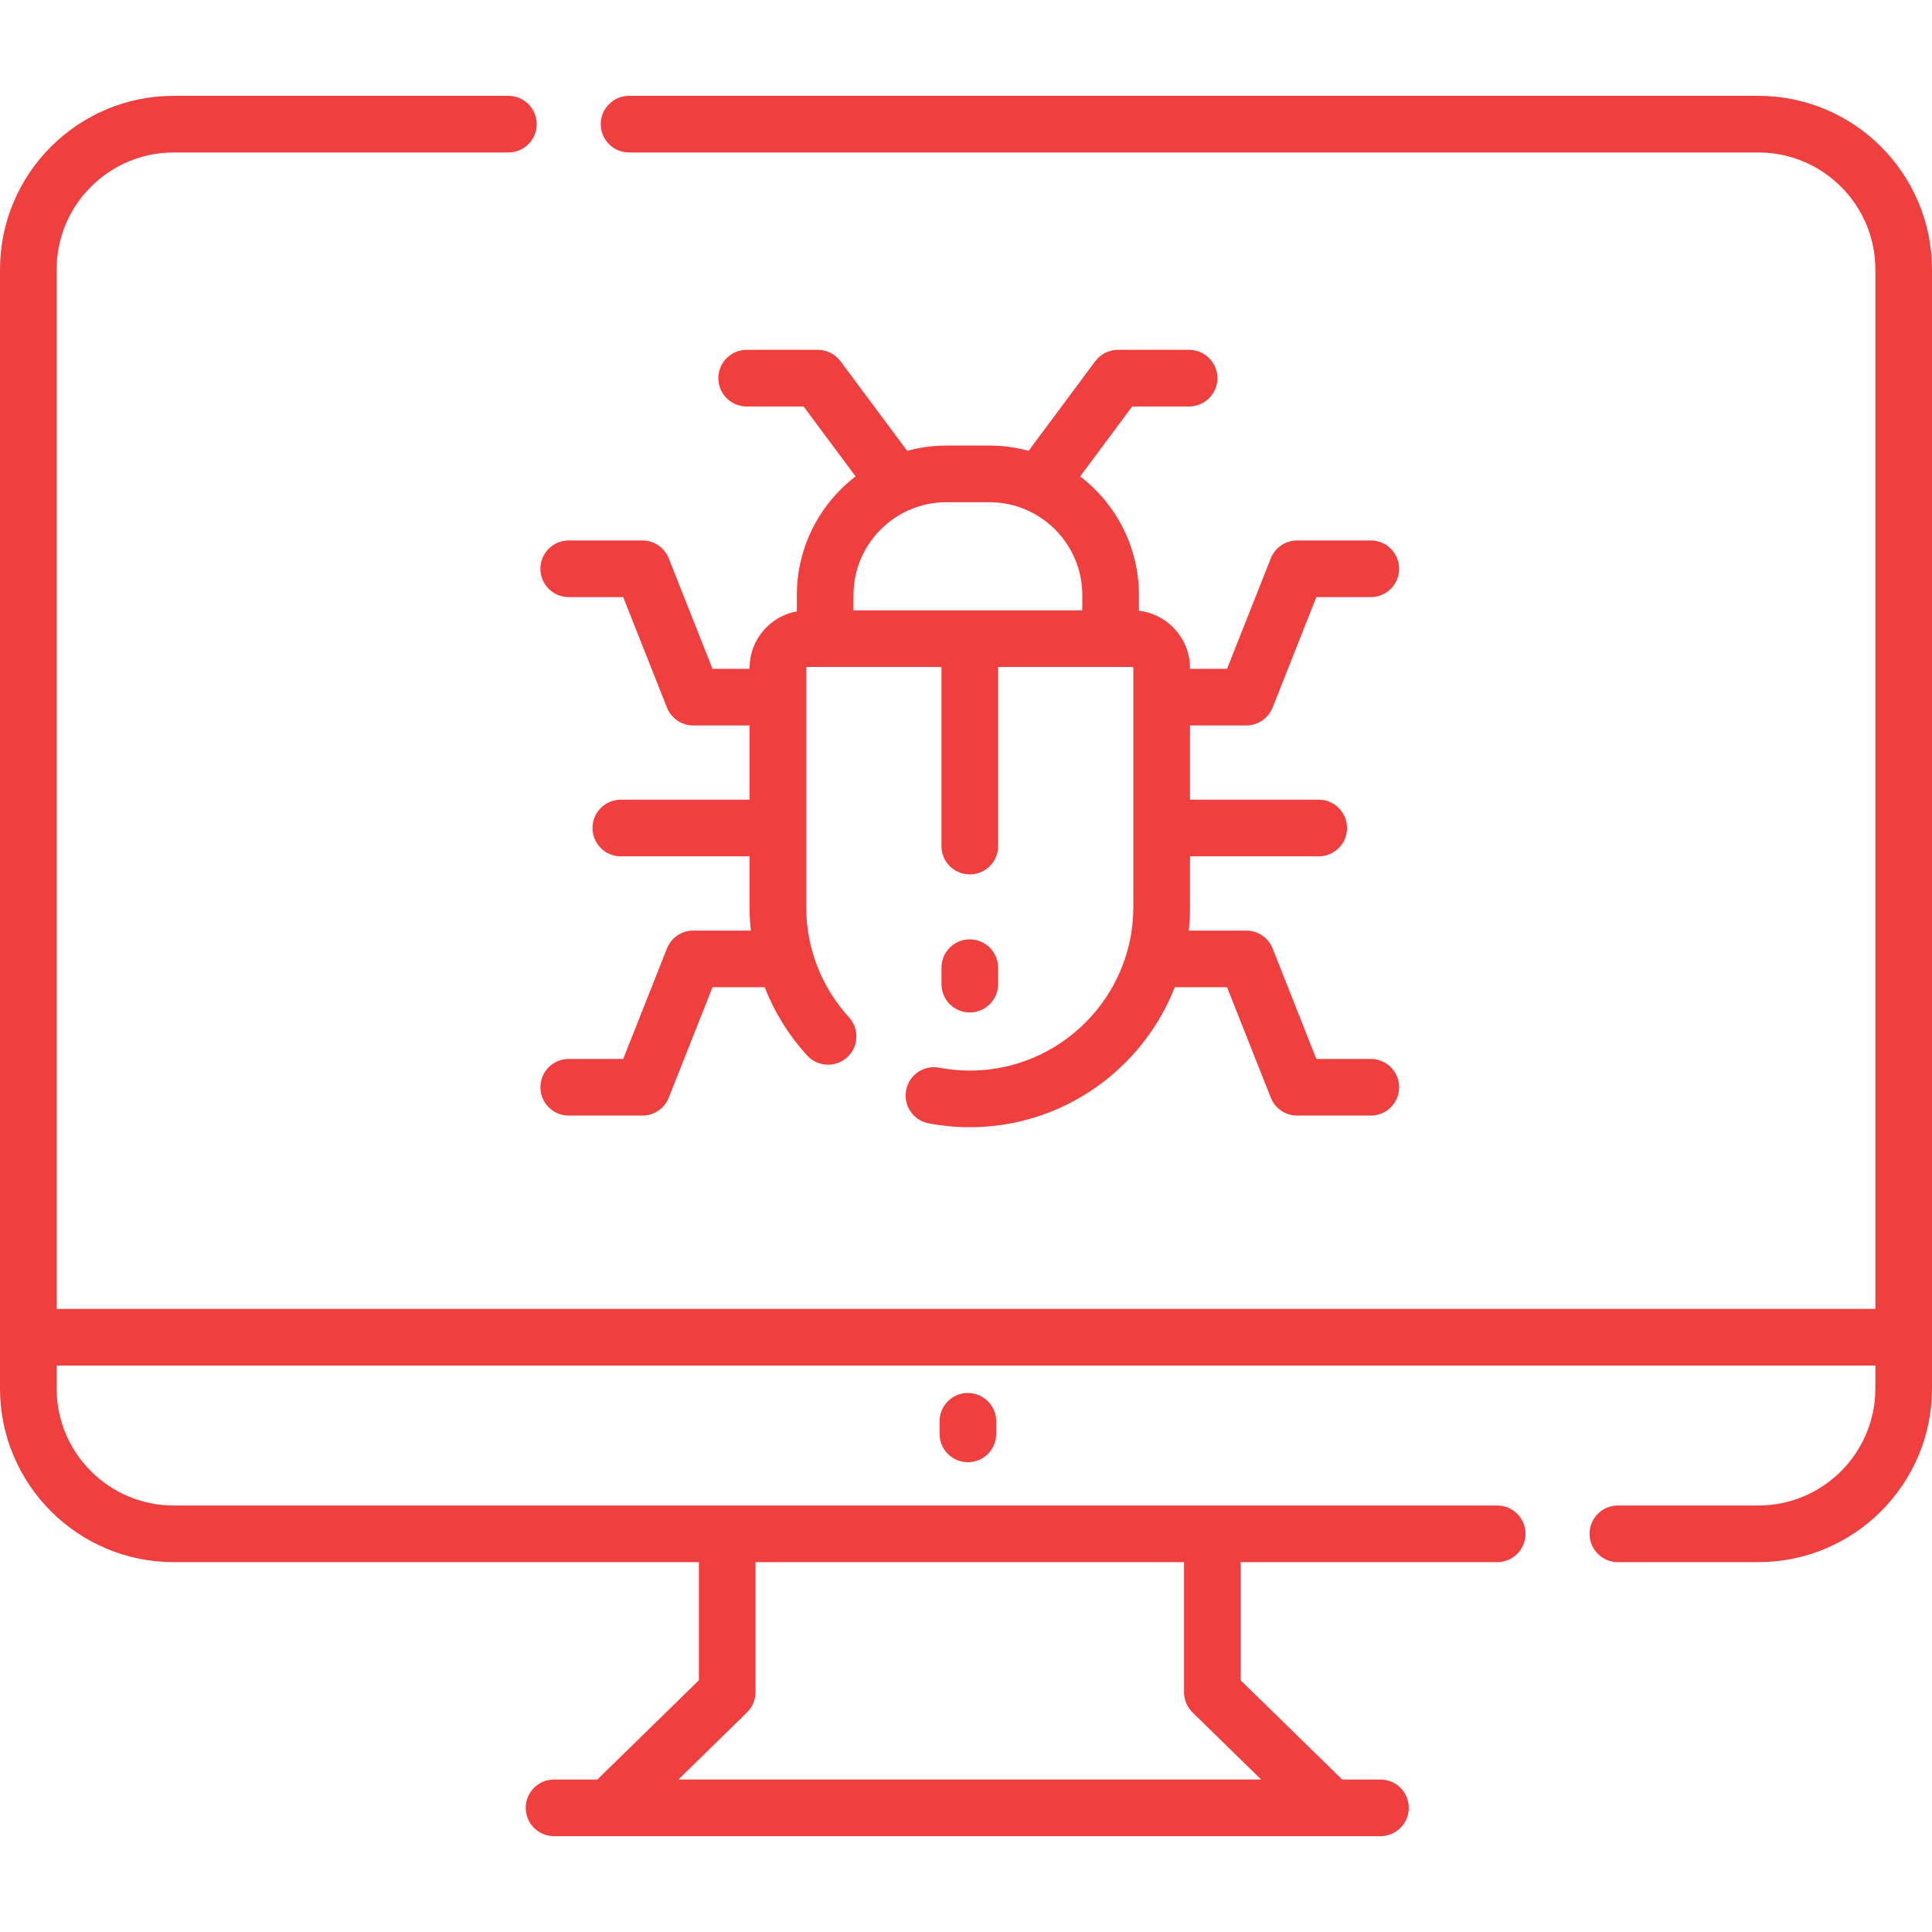 <?xml version="1.0"?>
<svg xmlns="http://www.w3.org/2000/svg" xmlns:xlink="http://www.w3.org/1999/xlink" xmlns:svgjs="http://svgjs.com/svgjs" version="1.1" width="512" height="512" x="0" y="0" viewBox="0 0 511.693 511.693" style="enable-background:new 0 0 512 512" xml:space="preserve" class=""><g><g xmlns="http://www.w3.org/2000/svg"><path d="m465.703 25.383h-299.093c-4.142 0-7.5 3.358-7.5 7.5s3.358 7.5 7.5 7.5h299.093c17.088 0 30.99 13.902 30.99 30.99v275.296h-481.693v-275.295c0-17.088 13.902-30.99 30.99-30.99h88.657c4.142 0 7.5-3.358 7.5-7.5s-3.358-7.5-7.5-7.5h-88.657c-25.359-.001-45.99 20.631-45.99 45.99v296.371c0 25.359 20.631 45.99 45.99 45.99h139.11v31.296l-26.89 26.28h-11.475c-4.142 0-7.5 3.358-7.5 7.5s3.358 7.5 7.5 7.5h218.881c4.142 0 7.5-3.358 7.5-7.5s-3.358-7.5-7.5-7.5h-10.132l-26.89-26.28v-31.296h67.943c4.142 0 7.5-3.358 7.5-7.5s-3.358-7.5-7.5-7.5h-350.547c-17.088 0-30.99-13.902-30.99-30.99v-6.075h481.693v6.075c0 17.088-13.902 30.99-30.99 30.99h-37.204c-4.142 0-7.5 3.358-7.5 7.5s3.358 7.5 7.5 7.5h37.204c25.359 0 45.99-20.631 45.99-45.99v-296.371c0-25.359-20.631-45.991-45.99-45.991zm-149.851 428.168 18.171 17.759h-154.352l18.171-17.759c1.444-1.411 2.258-3.345 2.258-5.364v-34.453h113.494v34.453c0 2.02.814 3.953 2.258 5.364z" fill="#ef3f3f" data-original="#000000" style="" class=""/><path d="m248.847 376.435v3.34c0 4.142 3.358 7.5 7.5 7.5s7.5-3.358 7.5-7.5v-3.34c0-4.142-3.358-7.5-7.5-7.5s-7.5 3.358-7.5 7.5z" fill="#ef3f3f" data-original="#000000" style="" class=""/><path d="m264.347 260.651v-4.36c0-4.142-3.358-7.5-7.5-7.5s-7.5 3.358-7.5 7.5v4.36c0 4.142 3.358 7.5 7.5 7.5s7.5-3.358 7.5-7.5z" fill="#ef3f3f" data-original="#000000" style="" class=""/><path d="m176.639 251.207-11.586 29.255h-14.424c-4.142 0-7.5 3.358-7.5 7.5s3.358 7.5 7.5 7.5h19.521c3.076 0 5.84-1.878 6.973-4.738l11.586-29.255h13.815c2.584 6.604 6.374 12.737 11.257 18.081 2.795 3.058 7.539 3.271 10.596.478 3.058-2.794 3.272-7.538.478-10.596-7.308-7.999-11.333-18.373-11.333-29.211v-63.284c0-.156.127-.284.283-.284h35.542v47.441c0 4.142 3.358 7.5 7.5 7.5s7.5-3.358 7.5-7.5v-47.441h35.542c.156 0 .283.127.283.284v63.284c0 23.89-19.436 43.325-43.325 43.325-2.679 0-5.404-.259-8.101-.769-4.071-.772-7.994 1.906-8.763 5.975-.77 4.07 1.905 7.994 5.975 8.763 3.614.684 7.277 1.03 10.889 1.03 24.664 0 45.786-15.396 54.3-37.076h13.838l11.586 29.255c1.133 2.86 3.897 4.738 6.973 4.738h19.521c4.142 0 7.5-3.358 7.5-7.5s-3.358-7.5-7.5-7.5h-14.425l-11.586-29.255c-1.133-2.86-3.897-4.738-6.973-4.738h-15.248c.22-2.054.339-4.138.339-6.249v-13.417h34.094c4.142 0 7.5-3.358 7.5-7.5s-3.358-7.5-7.5-7.5h-34.094v-19.667h14.909c3.076 0 5.84-1.878 6.973-4.738l11.586-29.255h14.424c4.142 0 7.5-3.358 7.5-7.5s-3.358-7.5-7.5-7.5h-19.521c-3.076 0-5.84 1.878-6.973 4.738l-11.586 29.255h-9.813v-.2c0-7.832-5.924-14.298-13.524-15.174v-4.142c0-12.801-6.109-24.197-15.56-31.442l13.77-18.52h15.078c4.142 0 7.5-3.358 7.5-7.5s-3.358-7.5-7.5-7.5h-18.848c-2.372 0-4.604 1.122-6.019 3.025l-17.638 23.722c-3.314-.902-6.796-1.393-10.391-1.393h-11.387c-3.596 0-7.078.491-10.391 1.393l-17.638-23.722c-1.415-1.903-3.647-3.025-6.019-3.025h-18.848c-4.142 0-7.5 3.358-7.5 7.5s3.358 7.5 7.5 7.5h15.078l13.77 18.52c-9.451 7.245-15.56 18.641-15.56 31.442v4.295c-7.113 1.304-12.524 7.537-12.524 15.021v.2h-9.813l-11.586-29.255c-1.133-2.86-3.897-4.738-6.973-4.738h-19.521c-4.142 0-7.5 3.358-7.5 7.5s3.358 7.5 7.5 7.5h14.424l11.586 29.255c1.133 2.86 3.897 4.738 6.973 4.738h14.909v19.667h-34.094c-4.142 0-7.5 3.358-7.5 7.5s3.358 7.5 7.5 7.5h34.094v13.417c0 2.099.125 4.183.346 6.249h-15.256c-3.073-.001-5.837 1.878-6.97 4.738zm49.407-93.588c0-13.569 11.039-24.608 24.607-24.608h11.387c13.568 0 24.607 11.039 24.607 24.608v4.033h-60.602v-4.033z" fill="#ef3f3f" data-original="#000000" style="" class=""/></g></g></svg>
